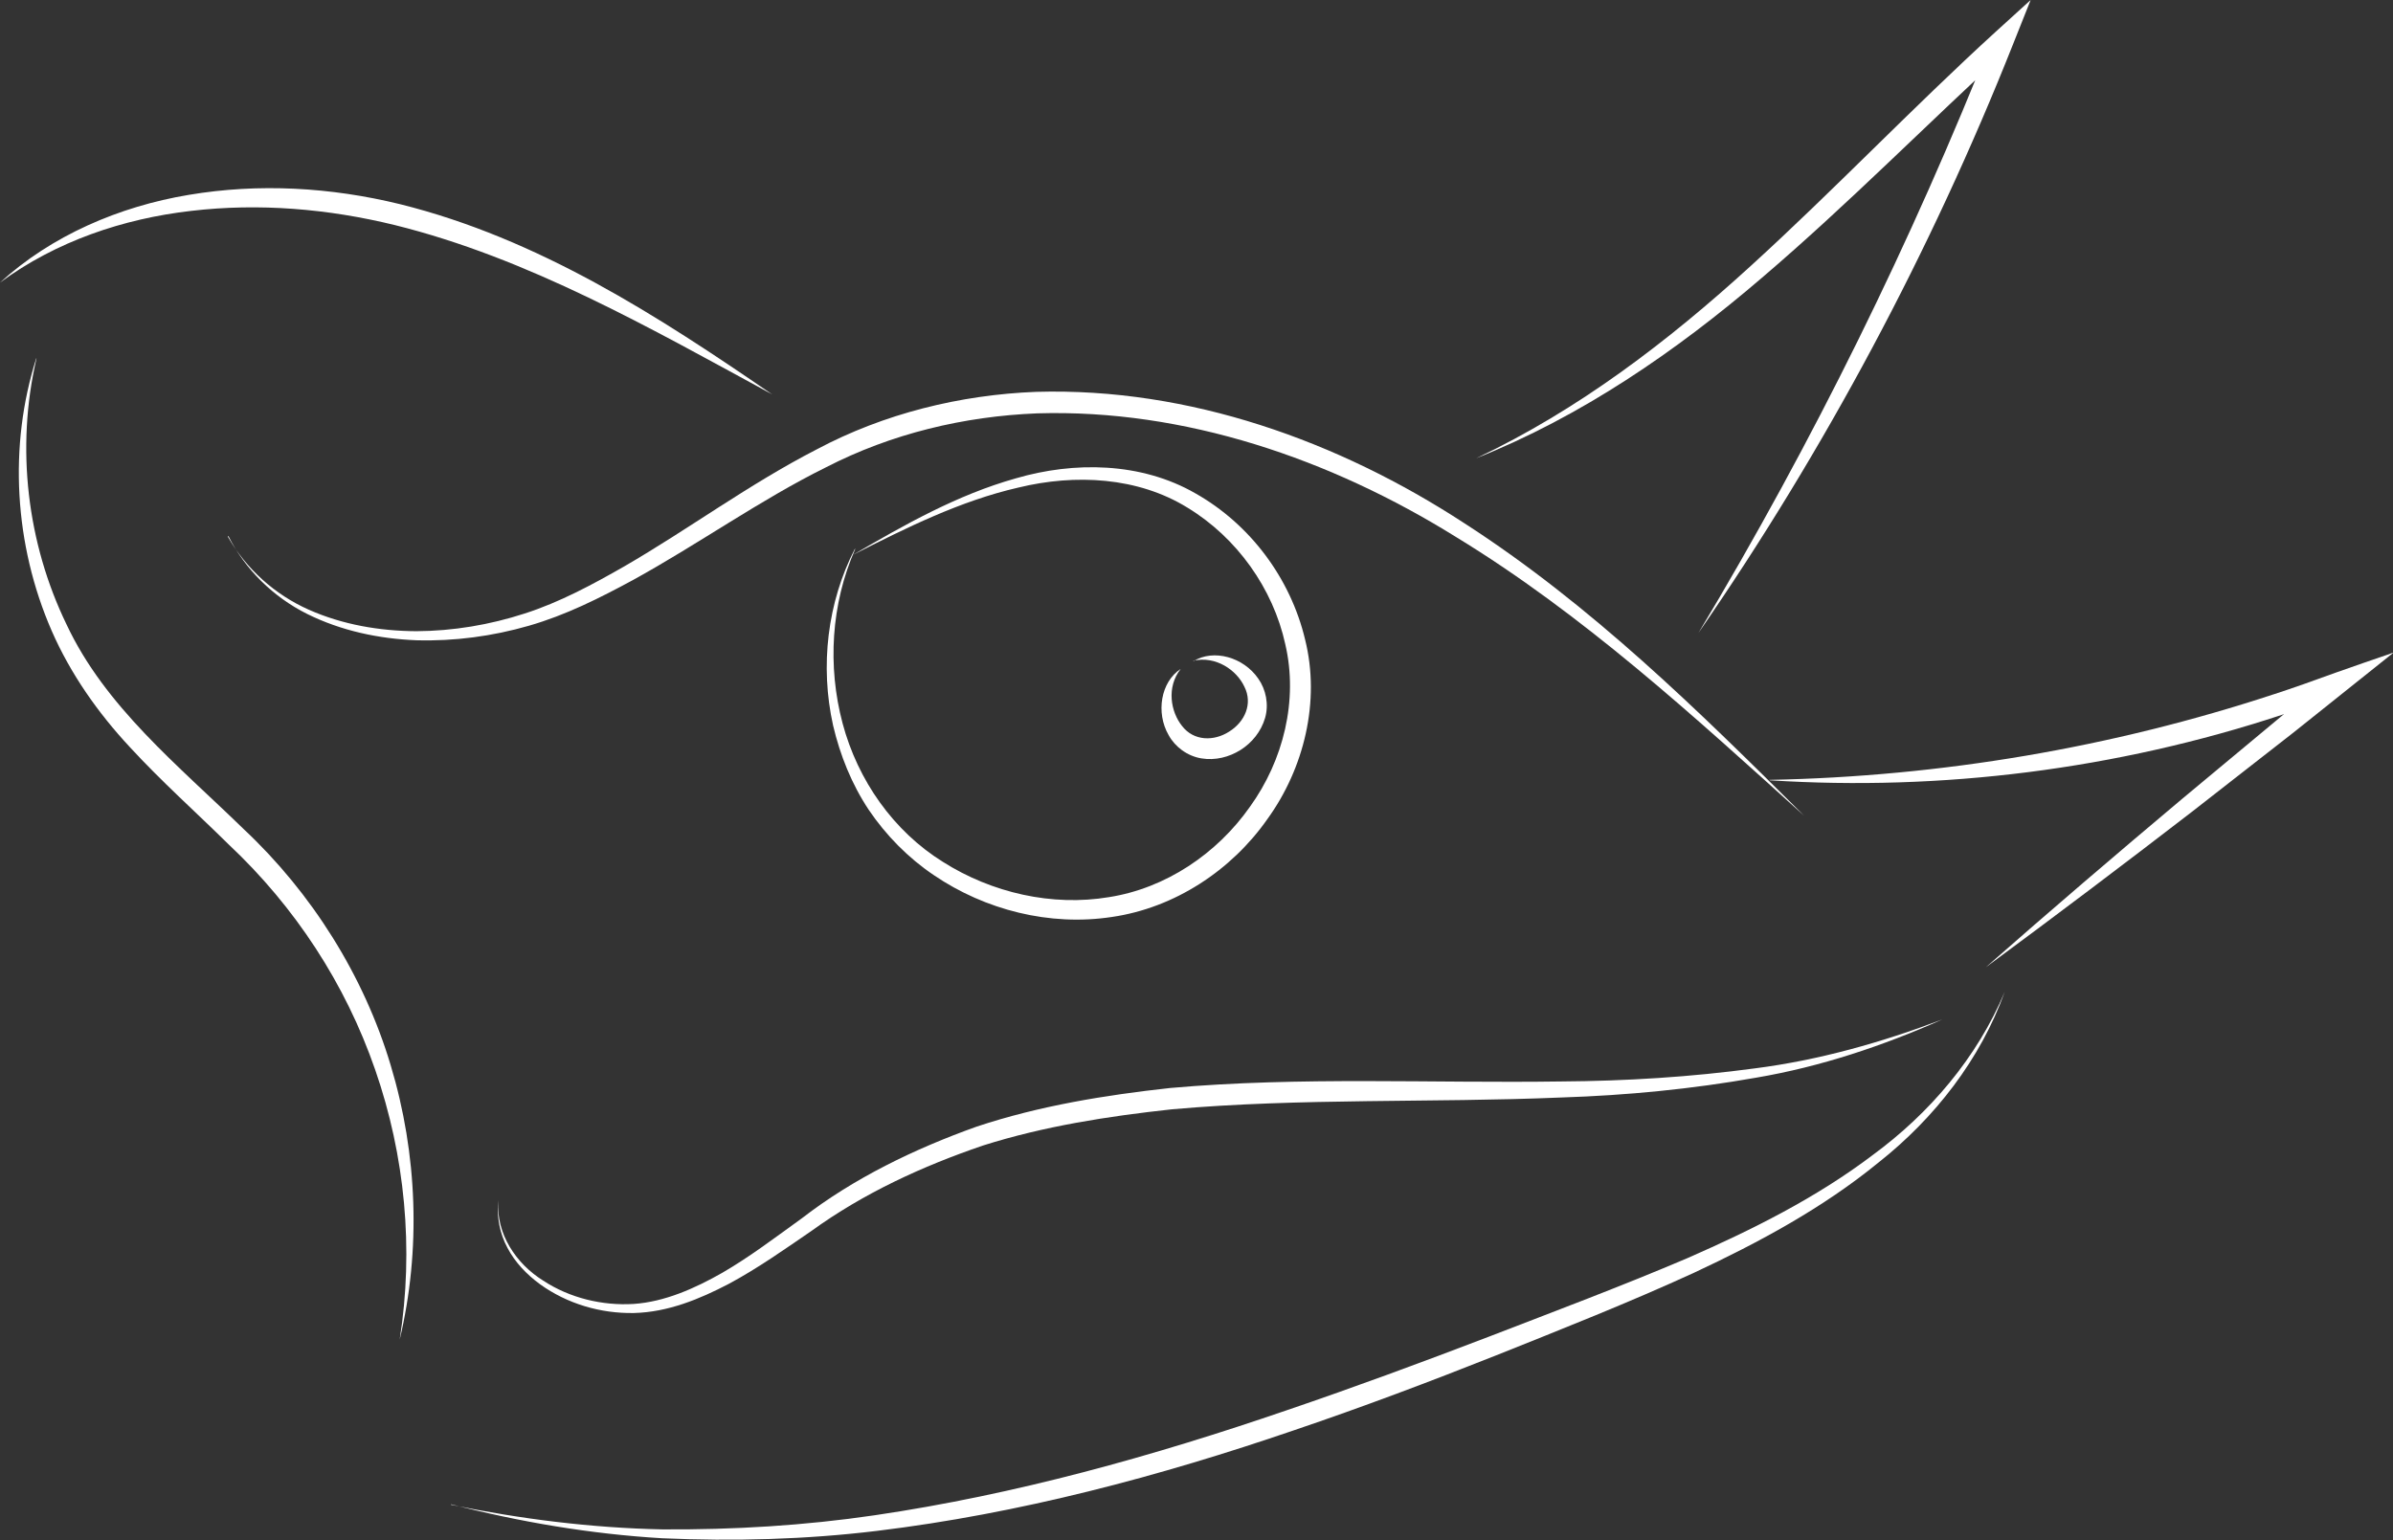 <?xml version="1.0" encoding="UTF-8"?><svg id="Layer_1" xmlns="http://www.w3.org/2000/svg" viewBox="0 0 113.46 73.03"><rect x="0" y="0" width="113.46" height="73.03" fill="#333333" stroke="none"/><defs><style>.cls-1{fill:#fff;}</style></defs><path class="cls-1" d="M0,13.4c2.44-2.23,5.65-3.61,8.95-4.16,3.32-.56,6.74-.36,10.01.44,6.57,1.63,12.25,5.31,17.65,9.02-5.78-3.14-11.56-6.46-17.9-8.03-3.15-.77-6.43-1.05-9.65-.67-3.22.37-6.4,1.44-9.06,3.4Z"/><path class="cls-1" d="M40.55,26.03c-1.15,2.61-1.32,5.57-.6,8.27.72,2.7,2.41,5.11,4.76,6.57,2.32,1.47,5.18,2.12,7.87,1.67,2.69-.42,5.12-2.06,6.68-4.28,1.59-2.2,2.3-5.06,1.68-7.71-.58-2.65-2.3-5.06-4.64-6.48-2.35-1.45-5.31-1.61-8.02-.95-2.75.63-5.32,1.91-7.84,3.19,2.45-1.43,4.95-2.85,7.73-3.63,2.74-.8,5.92-.78,8.52.72,2.58,1.46,4.5,4.02,5.19,6.93.73,2.92-.05,6.11-1.79,8.51-1.7,2.43-4.4,4.21-7.37,4.64-2.95.45-6.01-.33-8.44-1.98-1.22-.82-2.27-1.89-3.09-3.1-.81-1.22-1.36-2.59-1.69-4-.63-2.83-.27-5.84,1.03-8.37Z"/><path class="cls-1" d="M56.59,31.35c.95-.59,2.37-.19,3.07.83.36.51.51,1.22.32,1.87-.19.64-.62,1.17-1.16,1.51-.54.34-1.2.51-1.86.4-.67-.11-1.25-.55-1.55-1.1-.62-1.07-.37-2.53.57-3.14-.68.86-.48,2.03.07,2.71.55.71,1.5.73,2.23.26.74-.46,1.13-1.32.72-2.13-.37-.79-1.35-1.47-2.42-1.23Z"/><path class="cls-1" d="M10.8,25.44c.87,1.54,2.24,2.76,3.84,3.47,1.6.71,3.35,1.01,5.1,1.02,1.74-.01,3.48-.3,5.14-.84,1.65-.53,3.21-1.37,4.73-2.24,3.04-1.76,5.9-3.89,9.11-5.54,3.19-1.7,6.81-2.59,10.41-2.73,7.26-.21,14.34,2.34,20.3,6.23,6.02,3.88,11.1,8.89,16.11,13.87-5.24-4.73-10.49-9.55-16.51-13.22-5.95-3.7-12.86-6.07-19.85-5.86-3.48.14-6.91.96-10.02,2.56-3.13,1.55-6.03,3.63-9.16,5.35-1.57.85-3.18,1.66-4.92,2.16-1.73.5-3.54.74-5.33.69-1.79-.07-3.58-.45-5.19-1.25-1.6-.8-2.94-2.11-3.73-3.69Z"/><path class="cls-1" d="M23.63,56.94c-.12,1.57.85,2.99,2.12,3.78,1.26.83,2.81,1.2,4.29,1.11,1.48-.1,2.91-.74,4.21-1.48,1.31-.76,2.53-1.69,3.78-2.59,2.46-1.9,5.34-3.29,8.28-4.34,2.98-.99,6.08-1.49,9.17-1.83,6.21-.55,12.4-.22,18.54-.31,3.08-.02,6.14-.21,9.18-.62,3.05-.39,6.01-1.23,8.89-2.32-2.81,1.25-5.76,2.24-8.82,2.76-3.05.54-6.14.84-9.23.94-6.18.26-12.36.02-18.47.56-3.04.33-6.07.8-8.97,1.72-2.87.98-5.64,2.25-8.13,4.05-1.27.87-2.54,1.77-3.92,2.51-1.38.72-2.88,1.34-4.49,1.38-1.59.03-3.17-.44-4.45-1.36-.63-.46-1.19-1.04-1.55-1.73-.37-.69-.52-1.48-.43-2.25Z"/><path class="cls-1" d="M21.38,71.35c3.31.68,6.66,1.1,10.03,1.17,3.37.02,6.73-.18,10.06-.67,6.67-.98,13.19-2.8,19.57-4.99,3.2-1.09,6.37-2.26,9.53-3.47,3.16-1.22,6.33-2.41,9.43-3.73,3.08-1.35,6.11-2.86,8.79-4.89,2.7-1.98,4.95-4.62,6.26-7.74-1.14,3.18-3.31,5.98-5.98,8.09-2.64,2.16-5.67,3.79-8.75,5.23-3.1,1.42-6.24,2.66-9.39,3.92-3.15,1.25-6.33,2.45-9.55,3.54-6.42,2.2-13.04,3.96-19.8,4.78-3.38.41-6.79.5-10.18.35-3.39-.2-6.74-.77-10.01-1.61Z"/><path class="cls-1" d="M1.73,17c-.99,4.24-.44,8.76,1.42,12.6,1.83,3.91,5.28,6.67,8.41,9.72,3.22,3.02,5.69,6.94,6.96,11.18,1.28,4.24,1.44,8.79.43,13.02.68-4.3.25-8.73-1.16-12.79-1.41-4.08-3.8-7.73-6.95-10.69-1.54-1.52-3.18-2.98-4.68-4.61-1.51-1.62-2.82-3.48-3.71-5.52-1.78-4.08-2.05-8.77-.73-12.92Z"/><path class="cls-1" d="M83.89,36.98c8.15-.16,16.24-1.53,23.95-4.07.81-.26,1.96-.67,2.89-1.01l1.4-.49.7-.24.35-.12.17-.06s.18-.08.08,0l-4.67,3.73-4.83,3.77c-3.23,2.49-6.49,4.95-9.77,7.37,3.06-2.69,6.16-5.34,9.29-7.97l4.71-3.92c.14-.12.07-.06.1-.08h.01s.01-.03.01-.03c0,0,0,0,0,0l-.04.02h0s-.06.02-.06.02c-7.82,2.58-16.13,3.62-24.26,3.1Z"/><path class="cls-1" d="M69.99,21.73c4.84-2.29,9.11-5.55,13.04-9.14,3.94-3.59,7.63-7.47,11.61-11.1l1.64-1.49-.82,2.06c-3.91,9.86-8.94,19.28-14.93,27.95,5.42-9.04,10.1-18.53,13.98-28.33l.82.57c-3.94,3.6-7.7,7.43-11.79,10.92-4.07,3.49-8.57,6.58-13.55,8.56Z"/></svg>